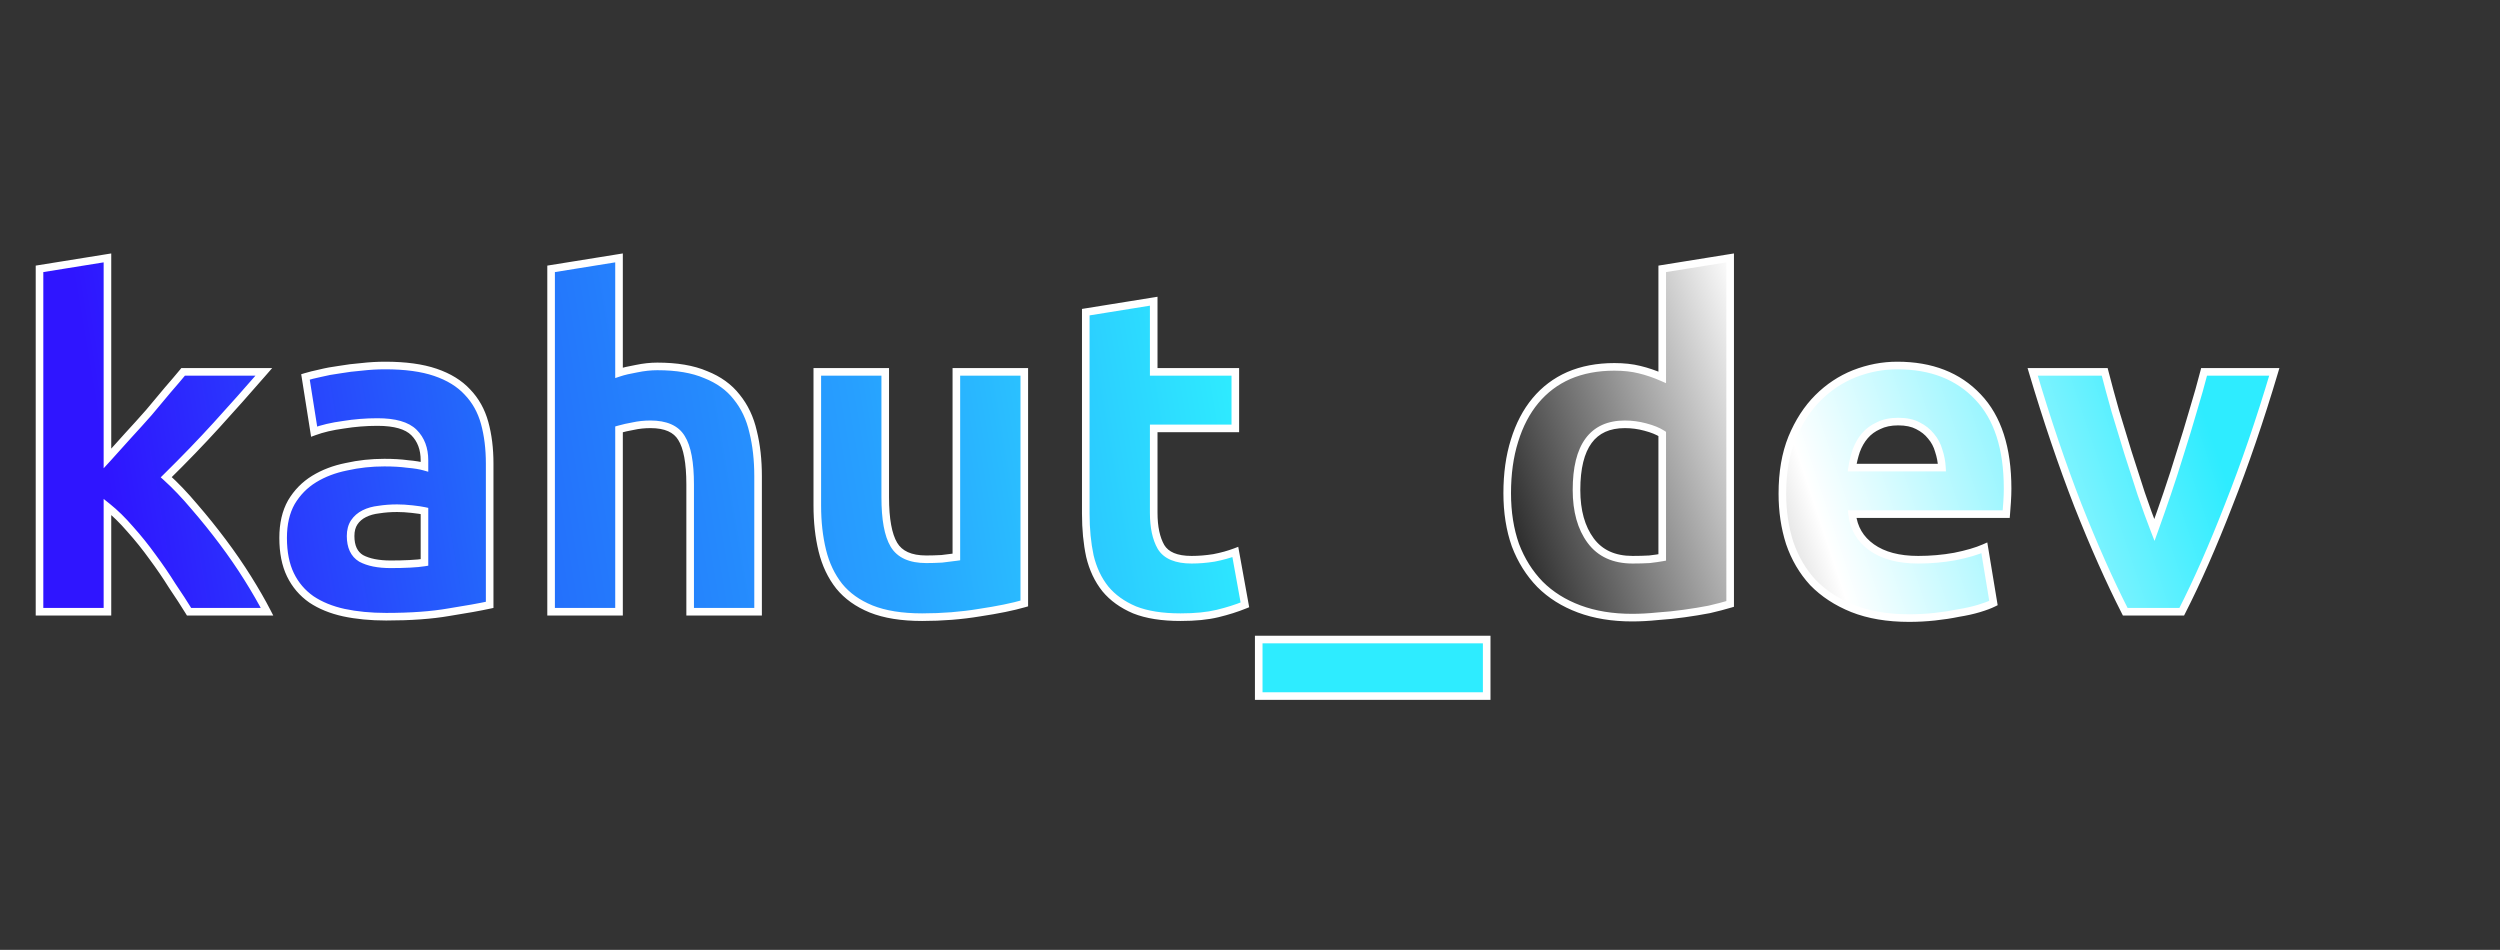 <svg width="658" height="250" viewBox="0 0 658 250" fill="none" xmlns="http://www.w3.org/2000/svg">
<rect x="0" y="0" width="658" height="250" fill="#333333" stroke="none"/>
<path d="M28.28 120.68C30.04 118.76 31.84 116.76 33.68 114.68C35.6 112.6 37.44 110.56 39.2 108.56C40.96 106.48 42.6 104.52 44.12 102.68C45.72 100.84 47.08 99.24 48.2 97.88H69.44C65.2 102.76 61.04 107.44 56.96 111.92C52.96 116.32 48.56 120.88 43.76 125.6C46.16 127.76 48.64 130.36 51.2 133.4C53.76 136.36 56.24 139.44 58.64 142.64C61.04 145.84 63.24 149.04 65.24 152.24C67.24 155.44 68.92 158.36 70.28 161H49.76C48.48 158.92 47 156.64 45.32 154.16C43.72 151.6 42 149.08 40.16 146.6C38.32 144.04 36.36 141.6 34.28 139.28C32.28 136.96 30.28 135 28.28 133.4V161H10.4V70.76L28.28 67.88V120.68ZM102.84 148.52C104.6 148.52 106.28 148.48 107.88 148.4C109.48 148.32 110.76 148.2 111.72 148.04V134.48C111 134.32 109.92 134.16 108.48 134C107.04 133.84 105.72 133.76 104.52 133.76C102.84 133.76 101.24 133.88 99.72 134.12C98.28 134.28 97 134.64 95.88 135.2C94.76 135.76 93.88 136.52 93.24 137.48C92.6 138.44 92.28 139.64 92.28 141.08C92.28 143.88 93.2 145.84 95.04 146.96C96.96 148 99.56 148.52 102.84 148.52ZM101.4 96.2C106.68 96.2 111.08 96.8 114.6 98C118.12 99.2 120.92 100.92 123 103.16C125.16 105.4 126.68 108.12 127.56 111.32C128.44 114.52 128.88 118.08 128.88 122V159.2C126.32 159.76 122.76 160.4 118.2 161.12C113.64 161.92 108.12 162.32 101.64 162.32C97.56 162.32 93.84 161.96 90.48 161.24C87.2 160.52 84.36 159.36 81.96 157.76C79.56 156.08 77.72 153.92 76.44 151.28C75.16 148.64 74.52 145.4 74.52 141.56C74.52 137.88 75.24 134.76 76.68 132.2C78.2 129.64 80.2 127.6 82.68 126.08C85.16 124.56 88 123.48 91.2 122.84C94.4 122.12 97.72 121.76 101.16 121.76C103.48 121.76 105.52 121.88 107.28 122.12C109.12 122.28 110.6 122.52 111.72 122.84V121.16C111.72 118.12 110.8 115.68 108.96 113.84C107.12 112 103.92 111.08 99.36 111.08C96.32 111.08 93.32 111.32 90.36 111.8C87.4 112.2 84.84 112.8 82.68 113.6L80.4 99.2C81.44 98.88 82.72 98.56 84.24 98.24C85.84 97.84 87.56 97.52 89.4 97.28C91.24 96.96 93.16 96.72 95.16 96.56C97.24 96.32 99.32 96.2 101.4 96.2ZM145.048 161V70.76L162.928 67.88V98.12C164.128 97.72 165.648 97.36 167.488 97.04C169.408 96.64 171.248 96.44 173.008 96.44C178.128 96.44 182.368 97.16 185.728 98.6C189.168 99.96 191.888 101.92 193.888 104.48C195.968 107.04 197.408 110.08 198.208 113.6C199.088 117.12 199.528 121.04 199.528 125.36V161H181.648V127.52C181.648 121.76 180.888 117.68 179.368 115.28C177.928 112.88 175.208 111.68 171.208 111.68C169.608 111.68 168.088 111.84 166.648 112.16C165.288 112.4 164.048 112.68 162.928 113V161H145.048ZM269.593 158.84C266.553 159.72 262.633 160.52 257.833 161.24C253.033 162.04 247.993 162.44 242.713 162.44C237.353 162.44 232.873 161.72 229.273 160.28C225.753 158.84 222.953 156.84 220.873 154.28C218.793 151.64 217.313 148.52 216.433 144.92C215.553 141.32 215.113 137.36 215.113 133.04V97.88H232.993V130.88C232.993 136.64 233.753 140.8 235.273 143.36C236.793 145.92 239.633 147.2 243.793 147.2C245.073 147.2 246.433 147.16 247.873 147.08C249.313 146.92 250.593 146.76 251.713 146.6V97.88H269.593V158.84ZM285.777 82.16L303.657 79.28V97.88H325.137V112.76H303.657V134.96C303.657 138.72 304.297 141.72 305.577 143.96C306.937 146.2 309.617 147.32 313.617 147.32C315.537 147.32 317.497 147.16 319.497 146.84C321.577 146.44 323.457 145.92 325.137 145.28L327.657 159.2C325.497 160.08 323.097 160.84 320.457 161.48C317.817 162.12 314.577 162.44 310.737 162.44C305.857 162.44 301.817 161.8 298.617 160.52C295.417 159.16 292.857 157.32 290.937 155C289.017 152.6 287.657 149.72 286.857 146.36C286.137 143 285.777 139.28 285.777 135.2V82.16Z" fill="url(#paint0_linear_7_2)"/>
<path d="M331.297 168.32H391.297V183.2H331.297V168.32Z" fill="#2EECFF"/>
<path d="M414.937 128.96C414.937 134.48 416.177 138.92 418.657 142.28C421.137 145.64 424.817 147.32 429.697 147.32C431.297 147.32 432.777 147.28 434.137 147.2C435.497 147.04 436.617 146.88 437.497 146.72V114.2C436.377 113.48 434.897 112.88 433.057 112.4C431.297 111.92 429.497 111.68 427.657 111.68C419.177 111.68 414.937 117.44 414.937 128.96ZM455.377 158.96C453.777 159.44 451.937 159.92 449.857 160.4C447.777 160.8 445.577 161.16 443.257 161.48C441.017 161.8 438.697 162.04 436.297 162.2C433.977 162.44 431.737 162.56 429.577 162.56C424.377 162.56 419.737 161.8 415.657 160.28C411.577 158.76 408.137 156.6 405.337 153.8C402.537 150.92 400.377 147.48 398.857 143.48C397.417 139.4 396.697 134.84 396.697 129.8C396.697 124.68 397.337 120.08 398.617 116C399.897 111.84 401.737 108.32 404.137 105.44C406.537 102.56 409.457 100.36 412.897 98.84C416.417 97.32 420.417 96.56 424.897 96.56C427.377 96.56 429.577 96.8 431.497 97.28C433.497 97.76 435.497 98.44 437.497 99.32V70.76L455.377 67.88V158.96ZM469.119 129.92C469.119 124.32 469.959 119.44 471.639 115.28C473.399 111.04 475.679 107.52 478.479 104.72C481.279 101.92 484.479 99.8 488.079 98.36C491.759 96.92 495.519 96.2 499.359 96.2C508.319 96.2 515.399 98.96 520.599 104.48C525.799 109.92 528.399 117.96 528.399 128.6C528.399 129.64 528.359 130.8 528.279 132.08C528.199 133.28 528.119 134.36 528.039 135.32H487.479C487.879 139 489.599 141.92 492.639 144.08C495.679 146.24 499.759 147.32 504.879 147.32C508.159 147.32 511.359 147.04 514.479 146.48C517.679 145.84 520.279 145.08 522.279 144.2L524.679 158.72C523.719 159.2 522.439 159.68 520.839 160.16C519.239 160.64 517.439 161.04 515.439 161.36C513.519 161.76 511.439 162.08 509.199 162.32C506.959 162.56 504.719 162.68 502.479 162.68C496.799 162.68 491.839 161.84 487.599 160.16C483.439 158.48 479.959 156.2 477.159 153.32C474.439 150.36 472.399 146.88 471.039 142.88C469.759 138.88 469.119 134.56 469.119 129.92ZM511.119 123.08C511.039 121.56 510.759 120.08 510.279 118.64C509.879 117.2 509.199 115.92 508.239 114.8C507.359 113.68 506.199 112.76 504.759 112.04C503.399 111.32 501.679 110.96 499.599 110.96C497.599 110.96 495.879 111.32 494.439 112.04C492.999 112.68 491.799 113.56 490.839 114.68C489.879 115.8 489.119 117.12 488.559 118.64C488.079 120.08 487.719 121.56 487.479 123.08H511.119ZM559.357 161C555.277 153 551.117 143.64 546.877 132.92C542.717 122.2 538.757 110.52 534.997 97.88H553.957C554.757 101 555.677 104.4 556.717 108.08C557.837 111.68 558.957 115.36 560.077 119.12C561.277 122.8 562.437 126.4 563.557 129.92C564.757 133.44 565.917 136.64 567.037 139.52C568.077 136.64 569.197 133.44 570.397 129.92C571.597 126.4 572.757 122.8 573.877 119.12C575.077 115.36 576.197 111.68 577.237 108.08C578.357 104.4 579.317 101 580.117 97.88H598.597C594.837 110.52 590.837 122.2 586.597 132.92C582.437 143.64 578.317 153 574.237 161H559.357Z" fill="url(#paint1_linear_7_2)"/>
<path d="M28.28 120.68H27.28V123.251L29.017 121.356L28.28 120.68ZM33.68 114.68L32.945 114.002L32.938 114.009L32.931 114.017L33.68 114.68ZM39.2 108.56L39.951 109.221L39.957 109.213L39.963 109.206L39.2 108.56ZM44.12 102.68L43.365 102.024L43.357 102.033L43.349 102.043L44.12 102.68ZM48.2 97.88V96.88H47.728L47.428 97.244L48.2 97.88ZM69.44 97.88L70.195 98.536L71.634 96.88H69.44V97.88ZM56.96 111.92L56.221 111.247L56.22 111.247L56.96 111.92ZM43.76 125.6L43.059 124.887L42.301 125.632L43.091 126.343L43.76 125.6ZM51.2 133.4L50.435 134.044L50.444 134.054L51.2 133.4ZM58.64 142.64L59.44 142.04L59.44 142.04L58.64 142.64ZM65.24 152.24L64.392 152.77L64.392 152.77L65.24 152.24ZM70.28 161V162H71.92L71.169 160.542L70.28 161ZM49.76 161L48.908 161.524L49.201 162H49.76V161ZM45.32 154.16L44.472 154.69L44.482 154.706L44.492 154.721L45.32 154.16ZM40.16 146.6L39.348 147.184L39.352 147.19L39.357 147.196L40.16 146.6ZM34.28 139.28L33.523 139.933L33.529 139.94L33.535 139.948L34.28 139.28ZM28.28 133.4L28.905 132.619L27.28 131.319V133.4H28.28ZM28.28 161V162H29.28V161H28.28ZM10.4 161H9.4V162H10.4V161ZM10.4 70.76L10.241 69.773L9.4 69.908V70.76H10.4ZM28.28 67.88H29.28V66.706L28.121 66.893L28.28 67.88ZM29.017 121.356C30.781 119.431 32.585 117.427 34.429 115.343L32.931 114.017C31.095 116.093 29.299 118.089 27.543 120.004L29.017 121.356ZM34.415 115.358C36.34 113.273 38.185 111.227 39.951 109.221L38.449 107.899C36.695 109.893 34.86 111.927 32.945 114.002L34.415 115.358ZM39.963 109.206C41.726 107.123 43.368 105.16 44.891 103.317L43.349 102.043C41.832 103.88 40.194 105.837 38.437 107.914L39.963 109.206ZM44.875 103.336C46.478 101.492 47.845 99.885 48.972 98.516L47.428 97.244C46.315 98.595 44.962 100.188 43.365 102.024L44.875 103.336ZM48.2 98.88H69.44V96.88H48.2V98.88ZM68.685 97.224C64.45 102.099 60.295 106.773 56.221 111.247L57.699 112.593C61.785 108.107 65.95 103.421 70.195 98.536L68.685 97.224ZM56.22 111.247C52.234 115.632 47.847 120.178 43.059 124.887L44.461 126.313C49.273 121.582 53.686 117.008 57.7 112.593L56.22 111.247ZM43.091 126.343C45.45 128.466 47.898 131.032 50.435 134.044L51.965 132.756C49.382 129.688 46.87 127.054 44.429 124.857L43.091 126.343ZM50.444 134.054C52.988 136.996 55.454 140.058 57.84 143.24L59.44 142.04C57.026 138.822 54.532 135.724 51.956 132.746L50.444 134.054ZM57.84 143.24C60.224 146.419 62.408 149.595 64.392 152.77L66.088 151.71C64.072 148.485 61.856 145.261 59.44 142.04L57.84 143.24ZM64.392 152.77C66.381 155.952 68.046 158.848 69.391 161.458L71.169 160.542C69.793 157.872 68.099 154.928 66.088 151.71L64.392 152.77ZM70.28 160H49.76V162H70.28V160ZM50.612 160.476C49.322 158.381 47.834 156.089 46.148 153.599L44.492 154.721C46.166 157.191 47.638 159.459 48.908 161.524L50.612 160.476ZM46.168 153.63C44.554 151.047 42.819 148.505 40.963 146.004L39.357 147.196C41.181 149.655 42.886 152.153 44.472 154.69L46.168 153.63ZM40.972 146.016C39.111 143.428 37.129 140.96 35.025 138.612L33.535 139.948C35.591 142.24 37.529 144.652 39.348 147.184L40.972 146.016ZM35.037 138.627C33.005 136.269 30.961 134.264 28.905 132.619L27.655 134.181C29.599 135.736 31.555 137.651 33.523 139.933L35.037 138.627ZM27.28 133.4V161H29.28V133.4H27.28ZM28.28 160H10.4V162H28.28V160ZM11.4 161V70.76H9.4V161H11.4ZM10.559 71.747L28.439 68.867L28.121 66.893L10.241 69.773L10.559 71.747ZM27.28 67.88V120.68H29.28V67.88H27.28ZM107.88 148.4L107.93 149.399L107.93 149.399L107.88 148.4ZM111.72 148.04L111.885 149.026L112.72 148.887V148.04H111.72ZM111.72 134.48H112.72V133.678L111.937 133.504L111.72 134.48ZM99.72 134.12L99.831 135.114L99.854 135.111L99.876 135.108L99.72 134.12ZM95.88 135.2L96.328 136.094L96.328 136.094L95.88 135.2ZM95.04 146.96L94.52 147.814L94.542 147.827L94.564 147.839L95.04 146.96ZM123 103.16L122.268 103.84L122.274 103.847L122.28 103.854L123 103.16ZM127.56 111.32L128.525 111.055L128.525 111.055L127.56 111.32ZM128.88 159.2L129.094 160.177L129.88 160.005V159.2H128.88ZM118.2 161.12L118.044 160.132L118.036 160.134L118.028 160.135L118.2 161.12ZM90.48 161.24L90.266 162.217L90.271 162.218L90.48 161.24ZM81.96 157.76L81.387 158.579L81.396 158.586L81.406 158.592L81.96 157.76ZM76.44 151.28L77.34 150.844L76.44 151.28ZM76.68 132.2L75.82 131.689L75.814 131.7L75.809 131.71L76.68 132.2ZM82.68 126.08L83.203 126.933L83.203 126.933L82.68 126.08ZM91.2 122.84L91.396 123.821L91.408 123.818L91.42 123.816L91.2 122.84ZM107.28 122.12L107.145 123.111L107.169 123.114L107.194 123.116L107.28 122.12ZM111.72 122.84L111.446 123.802L112.72 124.166V122.84H111.72ZM90.36 111.8L90.494 112.791L90.507 112.789L90.52 112.787L90.36 111.8ZM82.68 113.6L81.693 113.756L81.883 114.962L83.028 114.538L82.68 113.6ZM80.4 99.2L80.106 98.244L79.277 98.499L79.413 99.356L80.4 99.2ZM84.24 98.24L84.446 99.219L84.465 99.215L84.483 99.21L84.24 98.24ZM89.4 97.28L89.53 98.272L89.551 98.269L89.572 98.265L89.4 97.28ZM95.16 96.56L95.24 97.557L95.257 97.555L95.275 97.553L95.16 96.56ZM102.84 149.52C104.615 149.52 106.312 149.48 107.93 149.399L107.83 147.401C106.249 147.48 104.585 147.52 102.84 147.52V149.52ZM107.93 149.399C109.548 149.318 110.871 149.195 111.885 149.026L111.556 147.054C110.65 147.205 109.413 147.322 107.83 147.401L107.93 149.399ZM112.72 148.04V134.48H110.72V148.04H112.72ZM111.937 133.504C111.163 133.332 110.039 133.167 108.591 133.006L108.37 134.994C109.801 135.153 110.838 135.308 111.503 135.456L111.937 133.504ZM108.591 133.006C107.121 132.843 105.764 132.76 104.52 132.76V134.76C105.677 134.76 106.959 134.837 108.37 134.994L108.591 133.006ZM104.52 132.76C102.793 132.76 101.14 132.883 99.564 133.132L99.876 135.108C101.34 134.877 102.888 134.76 104.52 134.76V132.76ZM99.61 133.126C98.071 133.297 96.674 133.685 95.433 134.306L96.328 136.094C97.327 135.595 98.49 135.263 99.831 135.114L99.61 133.126ZM95.433 134.306C94.171 134.937 93.153 135.808 92.408 136.925L94.072 138.035C94.608 137.232 95.35 136.583 96.328 136.094L95.433 134.306ZM92.408 136.925C91.634 138.086 91.28 139.492 91.28 141.08H93.28C93.28 139.788 93.566 138.794 94.072 138.035L92.408 136.925ZM91.28 141.08C91.28 144.11 92.293 146.458 94.52 147.814L95.56 146.106C94.108 145.222 93.28 143.65 93.28 141.08H91.28ZM94.564 147.839C96.686 148.988 99.471 149.52 102.84 149.52V147.52C99.65 147.52 97.235 147.012 95.517 146.081L94.564 147.839ZM101.4 97.2C106.613 97.2 110.895 97.793 114.278 98.947L114.923 97.053C111.266 95.807 106.748 95.2 101.4 95.2V97.2ZM114.278 98.947C117.675 100.105 120.322 101.745 122.268 103.84L123.733 102.48C121.519 100.095 118.566 98.295 114.923 97.053L114.278 98.947ZM122.28 103.854C124.317 105.966 125.757 108.535 126.596 111.585L128.525 111.055C127.603 107.705 126.004 104.834 123.72 102.466L122.28 103.854ZM126.596 111.585C127.449 114.685 127.88 118.154 127.88 122H129.88C129.88 118.006 129.432 114.355 128.525 111.055L126.596 111.585ZM127.88 122V159.2H129.88V122H127.88ZM128.667 158.223C126.135 158.777 122.597 159.413 118.044 160.132L118.356 162.108C122.923 161.387 126.506 160.743 129.094 160.177L128.667 158.223ZM118.028 160.135C113.542 160.922 108.083 161.32 101.64 161.32V163.32C108.157 163.32 113.739 162.918 118.373 162.105L118.028 160.135ZM101.64 161.32C97.618 161.32 93.97 160.965 90.69 160.262L90.271 162.218C93.711 162.955 97.503 163.32 101.64 163.32V161.32ZM90.695 160.263C87.516 159.566 84.796 158.449 82.515 156.928L81.406 158.592C83.925 160.271 86.884 161.474 90.266 162.217L90.695 160.263ZM82.534 156.941C80.274 155.359 78.546 153.331 77.34 150.844L75.54 151.716C76.895 154.509 78.847 156.801 81.387 158.579L82.534 156.941ZM77.34 150.844C76.143 148.375 75.52 145.294 75.52 141.56H73.52C73.52 145.506 74.177 148.905 75.54 151.716L77.34 150.844ZM75.52 141.56C75.52 138.009 76.215 135.067 77.552 132.69L75.809 131.71C74.266 134.453 73.52 137.751 73.52 141.56H75.52ZM77.54 132.711C78.979 130.287 80.865 128.366 83.203 126.933L82.158 125.227C79.536 126.834 77.421 128.993 75.82 131.689L77.54 132.711ZM83.203 126.933C85.571 125.481 88.298 124.44 91.396 123.821L91.004 121.859C87.703 122.52 84.75 123.639 82.158 125.227L83.203 126.933ZM91.42 123.816C94.544 123.113 97.791 122.76 101.16 122.76V120.76C97.65 120.76 94.256 121.127 90.981 121.864L91.42 123.816ZM101.16 122.76C103.448 122.76 105.441 122.878 107.145 123.111L107.415 121.129C105.6 120.882 103.513 120.76 101.16 120.76V122.76ZM107.194 123.116C109.002 123.274 110.412 123.506 111.446 123.802L111.995 121.878C110.789 121.534 109.238 121.286 107.367 121.124L107.194 123.116ZM112.72 122.84V121.16H110.72V122.84H112.72ZM112.72 121.16C112.72 117.903 111.726 115.192 109.667 113.133L108.253 114.547C109.874 116.168 110.72 118.337 110.72 121.16H112.72ZM109.667 113.133C107.541 111.006 104.001 110.08 99.36 110.08V112.08C103.84 112.08 106.7 112.994 108.253 114.547L109.667 113.133ZM99.36 110.08C96.267 110.08 93.214 110.324 90.2 110.813L90.52 112.787C93.427 112.316 96.373 112.08 99.36 112.08V110.08ZM90.226 110.809C87.214 111.216 84.579 111.83 82.333 112.662L83.028 114.538C85.102 113.77 87.587 113.184 90.494 112.791L90.226 110.809ZM83.668 113.444L81.388 99.044L79.413 99.356L81.693 113.756L83.668 113.444ZM80.694 100.156C81.696 99.848 82.945 99.535 84.446 99.219L84.034 97.261C82.496 97.585 81.185 97.912 80.106 98.244L80.694 100.156ZM84.483 99.21C86.041 98.82 87.723 98.507 89.53 98.272L89.271 96.288C87.397 96.533 85.639 96.859 83.998 97.27L84.483 99.21ZM89.572 98.265C91.379 97.951 93.269 97.715 95.24 97.557L95.081 95.563C93.052 95.725 91.101 95.969 89.229 96.295L89.572 98.265ZM95.275 97.553C97.317 97.318 99.359 97.2 101.4 97.2V95.2C99.282 95.2 97.163 95.322 95.046 95.567L95.275 97.553ZM145.048 161H144.048V162H145.048V161ZM145.048 70.76L144.889 69.773L144.048 69.908V70.76H145.048ZM162.928 67.88H163.928V66.706L162.769 66.893L162.928 67.88ZM162.928 98.12H161.928V99.507L163.245 99.069L162.928 98.12ZM167.488 97.04L167.66 98.025L167.676 98.022L167.692 98.019L167.488 97.04ZM185.728 98.6L185.335 99.519L185.348 99.525L185.361 99.53L185.728 98.6ZM193.888 104.48L193.1 105.096L193.106 105.103L193.112 105.111L193.888 104.48ZM198.208 113.6L197.233 113.822L197.236 113.832L197.238 113.843L198.208 113.6ZM199.528 161V162H200.528V161H199.528ZM181.648 161H180.648V162H181.648V161ZM179.368 115.28L178.511 115.794L178.517 115.805L178.524 115.815L179.368 115.28ZM166.648 112.16L166.822 113.145L166.844 113.141L166.865 113.136L166.648 112.16ZM162.928 113L162.654 112.038L161.928 112.246V113H162.928ZM162.928 161V162H163.928V161H162.928ZM146.048 161V70.76H144.048V161H146.048ZM145.207 71.747L163.087 68.867L162.769 66.893L144.889 69.773L145.207 71.747ZM161.928 67.88V98.12H163.928V67.88H161.928ZM163.245 99.069C164.381 98.69 165.848 98.34 167.66 98.025L167.317 96.055C165.449 96.38 163.876 96.75 162.612 97.171L163.245 99.069ZM167.692 98.019C169.553 97.631 171.324 97.44 173.008 97.44V95.44C171.173 95.44 169.264 95.649 167.284 96.061L167.692 98.019ZM173.008 97.44C178.043 97.44 182.138 98.149 185.335 99.519L186.122 97.681C182.599 96.171 178.213 95.44 173.008 95.44V97.44ZM185.361 99.53C188.659 100.834 191.225 102.695 193.1 105.096L194.676 103.864C192.552 101.145 189.678 99.086 186.096 97.67L185.361 99.53ZM193.112 105.111C195.087 107.54 196.464 110.437 197.233 113.822L199.184 113.378C198.353 109.723 196.85 106.54 194.665 103.849L193.112 105.111ZM197.238 113.843C198.095 117.27 198.528 121.107 198.528 125.36H200.528C200.528 120.973 200.082 116.97 199.179 113.357L197.238 113.843ZM198.528 125.36V161H200.528V125.36H198.528ZM199.528 160H181.648V162H199.528V160ZM182.648 161V127.52H180.648V161H182.648ZM182.648 127.52C182.648 121.73 181.895 117.4 180.213 114.745L178.524 115.815C179.882 117.96 180.648 121.79 180.648 127.52H182.648ZM180.226 114.766C178.534 111.945 175.394 110.68 171.208 110.68V112.68C175.023 112.68 177.323 113.815 178.511 115.794L180.226 114.766ZM171.208 110.68C169.542 110.68 167.948 110.847 166.432 111.184L166.865 113.136C168.228 112.833 169.675 112.68 171.208 112.68V110.68ZM166.475 111.175C165.087 111.42 163.812 111.707 162.654 112.038L163.203 113.962C164.285 113.653 165.49 113.38 166.822 113.145L166.475 111.175ZM161.928 113V161H163.928V113H161.928ZM162.928 160H145.048V162H162.928V160ZM269.593 158.84L269.871 159.801L270.593 159.592V158.84H269.593ZM257.833 161.24L257.684 160.251L257.676 160.252L257.668 160.254L257.833 161.24ZM229.273 160.28L228.894 161.206L228.901 161.208L229.273 160.28ZM220.873 154.28L220.087 154.899L220.092 154.905L220.096 154.911L220.873 154.28ZM215.113 97.88V96.88H214.113V97.88H215.113ZM232.993 97.88H233.993V96.88H232.993V97.88ZM235.273 143.36L234.413 143.871L234.413 143.871L235.273 143.36ZM247.873 147.08L247.928 148.078L247.956 148.077L247.983 148.074L247.873 147.08ZM251.713 146.6L251.854 147.59L252.713 147.467V146.6H251.713ZM251.713 97.88V96.88H250.713V97.88H251.713ZM269.593 97.88H270.593V96.88H269.593V97.88ZM269.314 157.879C266.333 158.742 262.461 159.535 257.684 160.251L257.981 162.229C262.804 161.505 266.772 160.698 269.871 159.801L269.314 157.879ZM257.668 160.254C252.927 161.044 247.942 161.44 242.713 161.44V163.44C248.043 163.44 253.138 163.036 257.997 162.226L257.668 160.254ZM242.713 161.44C237.434 161.44 233.09 160.73 229.644 159.352L228.901 161.208C232.655 162.71 237.271 163.44 242.713 163.44V161.44ZM229.651 159.354C226.262 157.968 223.608 156.061 221.649 153.649L220.096 154.911C222.297 157.619 225.243 159.712 228.894 161.206L229.651 159.354ZM221.658 153.661C219.675 151.145 218.253 148.158 217.404 144.683L215.461 145.157C216.372 148.882 217.91 152.135 220.087 154.899L221.658 153.661ZM217.404 144.683C216.546 141.172 216.113 137.293 216.113 133.04H214.113C214.113 137.427 214.559 141.468 215.461 145.157L217.404 144.683ZM216.113 133.04V97.88H214.113V133.04H216.113ZM215.113 98.88H232.993V96.88H215.113V98.88ZM231.993 97.88V130.88H233.993V97.88H231.993ZM231.993 130.88C231.993 136.68 232.749 141.069 234.413 143.871L236.132 142.849C234.756 140.531 233.993 136.6 233.993 130.88H231.993ZM234.413 143.871C236.18 146.848 239.436 148.2 243.793 148.2V146.2C239.829 146.2 237.405 144.992 236.132 142.849L234.413 143.871ZM243.793 148.2C245.093 148.2 246.472 148.159 247.928 148.078L247.817 146.082C246.393 146.161 245.052 146.2 243.793 146.2V148.2ZM247.983 148.074C249.431 147.913 250.721 147.752 251.854 147.59L251.571 145.61C250.464 145.768 249.194 145.927 247.762 146.086L247.983 148.074ZM252.713 146.6V97.88H250.713V146.6H252.713ZM251.713 98.88H269.593V96.88H251.713V98.88ZM268.593 97.88V158.84H270.593V97.88H268.593ZM285.777 82.16L285.618 81.173L284.777 81.308V82.16H285.777ZM303.657 79.28H304.657V78.106L303.498 78.293L303.657 79.28ZM303.657 97.88H302.657V98.88H303.657V97.88ZM325.137 97.88H326.137V96.88H325.137V97.88ZM325.137 112.76V113.76H326.137V112.76H325.137ZM303.657 112.76V111.76H302.657V112.76H303.657ZM305.577 143.96L304.708 144.456L304.715 144.468L304.722 144.479L305.577 143.96ZM319.497 146.84L319.655 147.827L319.67 147.825L319.685 147.822L319.497 146.84ZM325.137 145.28L326.121 145.102L325.906 143.917L324.781 144.346L325.137 145.28ZM327.657 159.2L328.034 160.126L328.785 159.82L328.641 159.022L327.657 159.2ZM320.457 161.48L320.221 160.508L320.221 160.508L320.457 161.48ZM298.617 160.52L298.225 161.44L298.235 161.445L298.245 161.448L298.617 160.52ZM290.937 155L290.156 155.625L290.161 155.631L290.166 155.638L290.937 155ZM286.857 146.36L285.879 146.57L285.881 146.581L285.884 146.592L286.857 146.36ZM285.936 83.147L303.816 80.267L303.498 78.293L285.618 81.173L285.936 83.147ZM302.657 79.28V97.88H304.657V79.28H302.657ZM303.657 98.88H325.137V96.88H303.657V98.88ZM324.137 97.88V112.76H326.137V97.88H324.137ZM325.137 111.76H303.657V113.76H325.137V111.76ZM302.657 112.76V134.96H304.657V112.76H302.657ZM302.657 134.96C302.657 138.82 303.311 142.011 304.708 144.456L306.445 143.464C305.282 141.429 304.657 138.62 304.657 134.96H302.657ZM304.722 144.479C306.346 147.154 309.464 148.32 313.617 148.32V146.32C309.769 146.32 307.527 145.246 306.431 143.441L304.722 144.479ZM313.617 148.32C315.592 148.32 317.605 148.155 319.655 147.827L319.339 145.853C317.388 146.165 315.481 146.32 313.617 146.32V148.32ZM319.685 147.822C321.813 147.413 323.75 146.878 325.493 146.214L324.781 144.346C323.163 144.962 321.34 145.467 319.308 145.858L319.685 147.822ZM324.153 145.458L326.673 159.378L328.641 159.022L326.121 145.102L324.153 145.458ZM327.279 158.274C325.172 159.132 322.82 159.878 320.221 160.508L320.692 162.452C323.373 161.802 325.821 161.028 328.034 160.126L327.279 158.274ZM320.221 160.508C317.683 161.124 314.527 161.44 310.737 161.44V163.44C314.626 163.44 317.951 163.116 320.692 162.452L320.221 160.508ZM310.737 161.44C305.935 161.44 302.032 160.809 298.988 159.592L298.245 161.448C301.601 162.791 305.778 163.44 310.737 163.44V161.44ZM299.008 159.6C295.932 158.293 293.51 156.541 291.707 154.362L290.166 155.638C292.203 158.099 294.901 160.027 298.225 161.44L299.008 159.6ZM291.717 154.375C289.9 152.104 288.599 149.363 287.829 146.128L285.884 146.592C286.714 150.077 288.133 153.096 290.156 155.625L291.717 154.375ZM287.834 146.15C287.132 142.871 286.777 139.222 286.777 135.2H284.777C284.777 139.338 285.142 143.129 285.879 146.57L287.834 146.15ZM286.777 135.2V82.16H284.777V135.2H286.777ZM331.297 168.32V167.32H330.297V168.32H331.297ZM391.297 168.32H392.297V167.32H391.297V168.32ZM391.297 183.2V184.2H392.297V183.2H391.297ZM331.297 183.2H330.297V184.2H331.297V183.2ZM331.297 169.32H391.297V167.32H331.297V169.32ZM390.297 168.32V183.2H392.297V168.32H390.297ZM391.297 182.2H331.297V184.2H391.297V182.2ZM332.297 183.2V168.32H330.297V183.2H332.297ZM418.657 142.28L419.461 141.686L419.461 141.686L418.657 142.28ZM434.137 147.2L434.196 148.198L434.225 148.197L434.254 148.193L434.137 147.2ZM437.497 146.72L437.676 147.704L438.497 147.555V146.72H437.497ZM437.497 114.2H438.497V113.654L438.038 113.359L437.497 114.2ZM433.057 112.4L432.794 113.365L432.804 113.368L433.057 112.4ZM455.377 158.96L455.664 159.918L456.377 159.704V158.96H455.377ZM449.857 160.4L450.046 161.382L450.064 161.379L450.082 161.374L449.857 160.4ZM443.257 161.48L443.12 160.489L443.115 160.49L443.257 161.48ZM436.297 162.2L436.23 161.202L436.212 161.203L436.194 161.205L436.297 162.2ZM405.337 153.8L404.62 154.497L404.63 154.507L405.337 153.8ZM398.857 143.48L397.914 143.813L397.918 143.824L397.922 143.835L398.857 143.48ZM398.617 116L399.571 116.299L399.573 116.294L398.617 116ZM404.137 105.44L403.369 104.8L403.369 104.8L404.137 105.44ZM412.897 98.84L412.5 97.922L412.493 97.925L412.897 98.84ZM431.497 97.28L431.254 98.25L431.264 98.252L431.497 97.28ZM437.497 99.32L437.094 100.235L438.497 100.853V99.32H437.497ZM437.497 70.76L437.338 69.773L436.497 69.908V70.76H437.497ZM455.377 67.88H456.377V66.706L455.218 66.893L455.377 67.88ZM413.937 128.96C413.937 134.625 415.21 139.294 417.852 142.874L419.461 141.686C417.144 138.546 415.937 134.335 415.937 128.96H413.937ZM417.852 142.874C420.554 146.535 424.56 148.32 429.697 148.32V146.32C425.074 146.32 421.72 144.745 419.461 141.686L417.852 142.874ZM429.697 148.32C431.313 148.32 432.813 148.28 434.196 148.198L434.078 146.202C432.741 146.28 431.281 146.32 429.697 146.32V148.32ZM434.254 148.193C435.625 148.032 436.767 147.869 437.676 147.704L437.318 145.736C436.466 145.891 435.369 146.048 434.02 146.207L434.254 148.193ZM438.497 146.72V114.2H436.497V146.72H438.497ZM438.038 113.359C436.8 112.563 435.212 111.929 433.309 111.432L432.804 113.368C434.582 113.831 435.954 114.397 436.956 115.041L438.038 113.359ZM433.32 111.435C431.473 110.932 429.585 110.68 427.657 110.68V112.68C429.409 112.68 431.12 112.908 432.794 113.365L433.32 111.435ZM427.657 110.68C423.166 110.68 419.656 112.222 417.312 115.407C415.009 118.535 413.937 123.107 413.937 128.96H415.937C415.937 123.293 416.985 119.225 418.922 116.593C420.817 114.018 423.668 112.68 427.657 112.68V110.68ZM455.09 158.002C453.515 158.475 451.696 158.949 449.632 159.426L450.082 161.374C452.177 160.891 454.039 160.405 455.664 159.918L455.09 158.002ZM449.668 159.418C447.607 159.814 445.425 160.172 443.12 160.489L443.394 162.471C445.729 162.148 447.947 161.786 450.046 161.382L449.668 159.418ZM443.115 160.49C440.902 160.806 438.607 161.044 436.23 161.202L436.363 163.198C438.787 163.036 441.132 162.794 443.398 162.47L443.115 160.49ZM436.194 161.205C433.905 161.442 431.7 161.56 429.577 161.56V163.56C431.774 163.56 434.048 163.438 436.4 163.195L436.194 161.205ZM429.577 161.56C424.473 161.56 419.955 160.814 416.006 159.343L415.308 161.217C419.519 162.786 424.28 163.56 429.577 163.56V161.56ZM416.006 159.343C412.047 157.868 408.733 155.782 406.044 153.093L404.63 154.507C407.541 157.418 411.107 159.652 415.308 161.217L416.006 159.343ZM406.054 153.103C403.355 150.327 401.266 147.006 399.792 143.125L397.922 143.835C399.487 147.954 401.719 151.513 404.62 154.497L406.054 153.103ZM399.8 143.147C398.403 139.19 397.697 134.745 397.697 129.8H395.697C395.697 134.935 396.431 139.61 397.914 143.813L399.8 143.147ZM397.697 129.8C397.697 124.762 398.327 120.266 399.571 116.299L397.663 115.701C396.347 119.894 395.697 124.598 395.697 129.8H397.697ZM399.573 116.294C400.82 112.241 402.602 108.843 404.905 106.08L403.369 104.8C400.871 107.797 398.974 111.439 397.661 115.706L399.573 116.294ZM404.905 106.08C407.206 103.319 410.001 101.213 413.301 99.755L412.493 97.925C408.912 99.507 405.868 101.801 403.369 104.8L404.905 106.08ZM413.293 99.758C416.669 98.3 420.531 97.56 424.897 97.56V95.56C420.303 95.56 416.165 96.34 412.5 97.922L413.293 99.758ZM424.897 97.56C427.315 97.56 429.431 97.794 431.254 98.25L431.739 96.31C429.723 95.806 427.439 95.56 424.897 95.56V97.56ZM431.264 98.252C433.202 98.718 435.145 99.378 437.094 100.235L437.9 98.405C435.848 97.502 433.792 96.802 431.73 96.308L431.264 98.252ZM438.497 99.32V70.76H436.497V99.32H438.497ZM437.656 71.747L455.536 68.867L455.218 66.893L437.338 69.773L437.656 71.747ZM454.377 67.88V158.96H456.377V67.88H454.377ZM471.639 115.28L470.715 114.897L470.712 114.906L471.639 115.28ZM478.479 104.72L477.772 104.013L477.772 104.013L478.479 104.72ZM488.079 98.36L487.714 97.429L487.707 97.431L488.079 98.36ZM520.599 104.48L519.871 105.166L519.876 105.171L520.599 104.48ZM528.279 132.08L529.277 132.147L529.277 132.142L528.279 132.08ZM528.039 135.32V136.32H528.959L529.035 135.403L528.039 135.32ZM487.479 135.32V134.32H486.364L486.485 135.428L487.479 135.32ZM492.639 144.08L492.06 144.895L492.06 144.895L492.639 144.08ZM514.479 146.48L514.655 147.464L514.665 147.463L514.675 147.461L514.479 146.48ZM522.279 144.2L523.265 144.037L523.055 142.766L521.876 143.285L522.279 144.2ZM524.679 158.72L525.126 159.614L525.786 159.285L525.665 158.557L524.679 158.72ZM520.839 160.16L520.551 159.202L520.551 159.202L520.839 160.16ZM515.439 161.36L515.281 160.373L515.258 160.376L515.235 160.381L515.439 161.36ZM509.199 162.32L509.305 163.314L509.305 163.314L509.199 162.32ZM487.599 160.16L487.224 161.087L487.23 161.09L487.599 160.16ZM477.159 153.32L476.422 153.997L476.432 154.007L476.442 154.017L477.159 153.32ZM471.039 142.88L470.086 143.185L470.089 143.193L470.092 143.202L471.039 142.88ZM511.119 123.08V124.08H512.173L512.117 123.027L511.119 123.08ZM510.279 118.64L509.315 118.908L509.322 118.932L509.33 118.956L510.279 118.64ZM508.239 114.8L507.452 115.418L507.466 115.435L507.479 115.451L508.239 114.8ZM504.759 112.04L504.291 112.924L504.301 112.929L504.312 112.934L504.759 112.04ZM494.439 112.04L494.845 112.954L494.866 112.945L494.886 112.934L494.439 112.04ZM488.559 118.64L487.62 118.294L487.615 118.309L487.61 118.324L488.559 118.64ZM487.479 123.08L486.491 122.924L486.308 124.08H487.479V123.08ZM470.119 129.92C470.119 124.418 470.944 119.67 472.566 115.654L470.712 114.906C468.973 119.21 468.119 124.222 468.119 129.92H470.119ZM472.562 115.663C474.28 111.525 476.492 108.121 479.186 105.427L477.772 104.013C474.865 106.919 472.517 110.555 470.715 114.897L472.562 115.663ZM479.186 105.427C481.892 102.721 484.979 100.677 488.45 99.288L487.707 97.431C483.979 98.923 480.665 101.119 477.772 104.013L479.186 105.427ZM488.443 99.291C492.01 97.895 495.647 97.2 499.359 97.2V95.2C495.39 95.2 491.507 95.945 487.714 97.429L488.443 99.291ZM499.359 97.2C508.097 97.2 514.894 99.883 519.871 105.166L521.327 103.794C515.903 98.037 508.54 95.2 499.359 95.2V97.2ZM519.876 105.171C524.836 110.36 527.399 118.11 527.399 128.6H529.399C529.399 117.81 526.762 109.48 521.322 103.789L519.876 105.171ZM527.399 128.6C527.399 129.615 527.36 130.754 527.281 132.018L529.277 132.142C529.358 130.846 529.399 129.665 529.399 128.6H527.399ZM527.281 132.013C527.201 133.209 527.122 134.284 527.042 135.237L529.035 135.403C529.116 134.436 529.196 133.351 529.277 132.147L527.281 132.013ZM528.039 134.32H487.479V136.32H528.039V134.32ZM486.485 135.428C486.916 139.395 488.789 142.571 492.06 144.895L493.218 143.265C490.409 141.269 488.842 138.605 488.473 135.212L486.485 135.428ZM492.06 144.895C495.321 147.213 499.627 148.32 504.879 148.32V146.32C499.891 146.32 496.036 145.267 493.218 143.265L492.06 144.895ZM504.879 148.32C508.216 148.32 511.475 148.035 514.655 147.464L514.302 145.496C511.242 146.045 508.102 146.32 504.879 146.32V148.32ZM514.675 147.461C517.915 146.813 520.591 146.035 522.681 145.115L521.876 143.285C519.966 144.125 517.443 144.867 514.283 145.499L514.675 147.461ZM521.292 144.363L523.692 158.883L525.665 158.557L523.265 144.037L521.292 144.363ZM524.232 157.826C523.343 158.27 522.123 158.731 520.551 159.202L521.126 161.118C522.754 160.629 524.095 160.13 525.126 159.614L524.232 157.826ZM520.551 159.202C519.002 159.667 517.246 160.058 515.281 160.373L515.597 162.347C517.632 162.022 519.476 161.613 521.126 161.118L520.551 159.202ZM515.235 160.381C513.351 160.773 511.304 161.089 509.092 161.326L509.305 163.314C511.573 163.071 513.686 162.747 515.643 162.339L515.235 160.381ZM509.092 161.326C506.887 161.562 504.683 161.68 502.479 161.68V163.68C504.755 163.68 507.03 163.558 509.305 163.314L509.092 161.326ZM502.479 161.68C496.895 161.68 492.065 160.854 487.967 159.23L487.23 161.09C491.613 162.826 496.702 163.68 502.479 163.68V161.68ZM487.973 159.233C483.927 157.599 480.568 155.392 477.876 152.623L476.442 154.017C479.349 157.008 482.95 159.361 487.224 161.087L487.973 159.233ZM477.895 152.643C475.274 149.791 473.303 146.433 471.986 142.558L470.092 143.202C471.494 147.327 473.604 150.929 476.422 153.997L477.895 152.643ZM471.991 142.575C470.746 138.683 470.119 134.467 470.119 129.92H468.119C468.119 134.653 468.772 139.077 470.086 143.185L471.991 142.575ZM512.117 123.027C512.033 121.418 511.736 119.849 511.227 118.324L509.33 118.956C509.782 120.311 510.045 121.702 510.12 123.133L512.117 123.027ZM511.242 118.372C510.804 116.793 510.055 115.382 508.998 114.149L507.479 115.451C508.343 116.458 508.954 117.607 509.315 118.908L511.242 118.372ZM509.025 114.182C508.043 112.932 506.761 111.923 505.206 111.146L504.312 112.934C505.637 113.597 506.675 114.428 507.452 115.418L509.025 114.182ZM505.227 111.156C503.681 110.338 501.787 109.96 499.599 109.96V111.96C501.57 111.96 503.117 112.302 504.291 112.924L505.227 111.156ZM499.599 109.96C497.48 109.96 495.6 110.341 493.992 111.146L494.886 112.934C496.158 112.299 497.717 111.96 499.599 111.96V109.96ZM494.033 111.126C492.466 111.822 491.143 112.789 490.079 114.029L491.598 115.331C492.455 114.331 493.531 113.538 494.845 112.954L494.033 111.126ZM490.079 114.029C489.035 115.248 488.217 116.674 487.62 118.294L489.497 118.986C490.02 117.566 490.723 116.352 491.598 115.331L490.079 114.029ZM487.61 118.324C487.112 119.817 486.739 121.35 486.491 122.924L488.467 123.236C488.698 121.77 489.045 120.343 489.507 118.956L487.61 118.324ZM487.479 124.08H511.119V122.08H487.479V124.08ZM559.357 161L558.466 161.454L558.744 162H559.357V161ZM546.877 132.92L545.945 133.282L545.947 133.288L546.877 132.92ZM534.997 97.88V96.88H533.656L534.038 98.165L534.997 97.88ZM553.957 97.88L554.926 97.632L554.733 96.88H553.957V97.88ZM556.717 108.08L555.755 108.352L555.758 108.365L555.762 108.377L556.717 108.08ZM560.077 119.12L559.118 119.405L559.122 119.418L559.126 119.43L560.077 119.12ZM563.557 129.92L562.604 130.223L562.607 130.233L562.61 130.243L563.557 129.92ZM567.037 139.52L566.105 139.882L567.072 142.368L567.977 139.86L567.037 139.52ZM570.397 129.92L569.45 129.597L569.45 129.597L570.397 129.92ZM573.877 119.12L572.924 118.816L572.92 118.829L573.877 119.12ZM577.237 108.08L576.28 107.789L576.278 107.796L576.276 107.802L577.237 108.08ZM580.117 97.88V96.88H579.341L579.148 97.632L580.117 97.88ZM598.597 97.88L599.555 98.165L599.938 96.88H598.597V97.88ZM586.597 132.92L585.667 132.552L585.665 132.558L586.597 132.92ZM574.237 161V162H574.849L575.128 161.454L574.237 161ZM560.248 160.546C556.185 152.58 552.038 143.251 547.807 132.552L545.947 133.288C550.196 144.029 554.368 153.42 558.466 161.454L560.248 160.546ZM547.809 132.558C543.66 121.867 539.709 110.213 535.955 97.595L534.038 98.165C537.805 110.827 541.774 122.533 545.945 133.282L547.809 132.558ZM534.997 98.88H553.957V96.88H534.997V98.88ZM552.988 98.128C553.791 101.258 554.713 104.666 555.755 108.352L557.679 107.808C556.641 104.134 555.723 100.742 554.926 97.632L552.988 98.128ZM555.762 108.377C556.881 111.973 558 115.649 559.118 119.405L561.035 118.835C559.914 115.071 558.793 111.387 557.672 107.783L555.762 108.377ZM559.126 119.43C560.325 123.108 561.485 126.706 562.604 130.223L564.51 129.617C563.389 126.094 562.228 122.492 561.028 118.81L559.126 119.43ZM562.61 130.243C563.814 133.773 564.979 136.987 566.105 139.882L567.969 139.158C566.855 136.293 565.7 133.107 564.503 129.597L562.61 130.243ZM567.977 139.86C569.02 136.973 570.142 133.767 571.343 130.243L569.45 129.597C568.252 133.113 567.134 136.307 566.096 139.18L567.977 139.86ZM571.343 130.243C572.547 126.712 573.71 123.101 574.834 119.411L572.92 118.829C571.803 122.499 570.647 126.088 569.45 129.597L571.343 130.243ZM574.83 119.424C576.032 115.656 577.155 111.967 578.198 108.358L576.276 107.802C575.239 111.393 574.122 115.064 572.924 118.816L574.83 119.424ZM578.194 108.371C579.317 104.68 580.281 101.265 581.086 98.128L579.148 97.632C578.353 100.735 577.397 104.12 576.28 107.789L578.194 108.371ZM580.117 98.88H598.597V96.88H580.117V98.88ZM597.638 97.595C593.886 110.211 589.895 121.863 585.667 132.552L587.527 133.288C591.779 122.537 595.788 110.829 599.555 98.165L597.638 97.595ZM585.665 132.558C581.514 143.255 577.407 152.583 573.346 160.546L575.128 161.454C579.227 153.417 583.36 144.025 587.529 133.282L585.665 132.558ZM574.237 160H559.357V162H574.237V160Z" fill="white"/>
<defs>
<linearGradient id="paint0_linear_7_2" x1="327.19" y1="109" x2="33.877" y2="158.789" gradientUnits="userSpaceOnUse">
<stop stop-color="#2EECFF"/>
<stop offset="0.333" stop-color="#27A0FF"/>
<stop offset="0.667" stop-color="#236AFB"/>
<stop offset="1" stop-color="#2F15FF"/>
</linearGradient>
<linearGradient id="paint1_linear_7_2" x1="580.5" y1="110" x2="391.5" y2="173" gradientUnits="userSpaceOnUse">
<stop stop-color="#2EECFF"/>
<stop offset="0.526" stop-color="white"/>
<stop offset="1"/>
</linearGradient>
</defs>
</svg>
